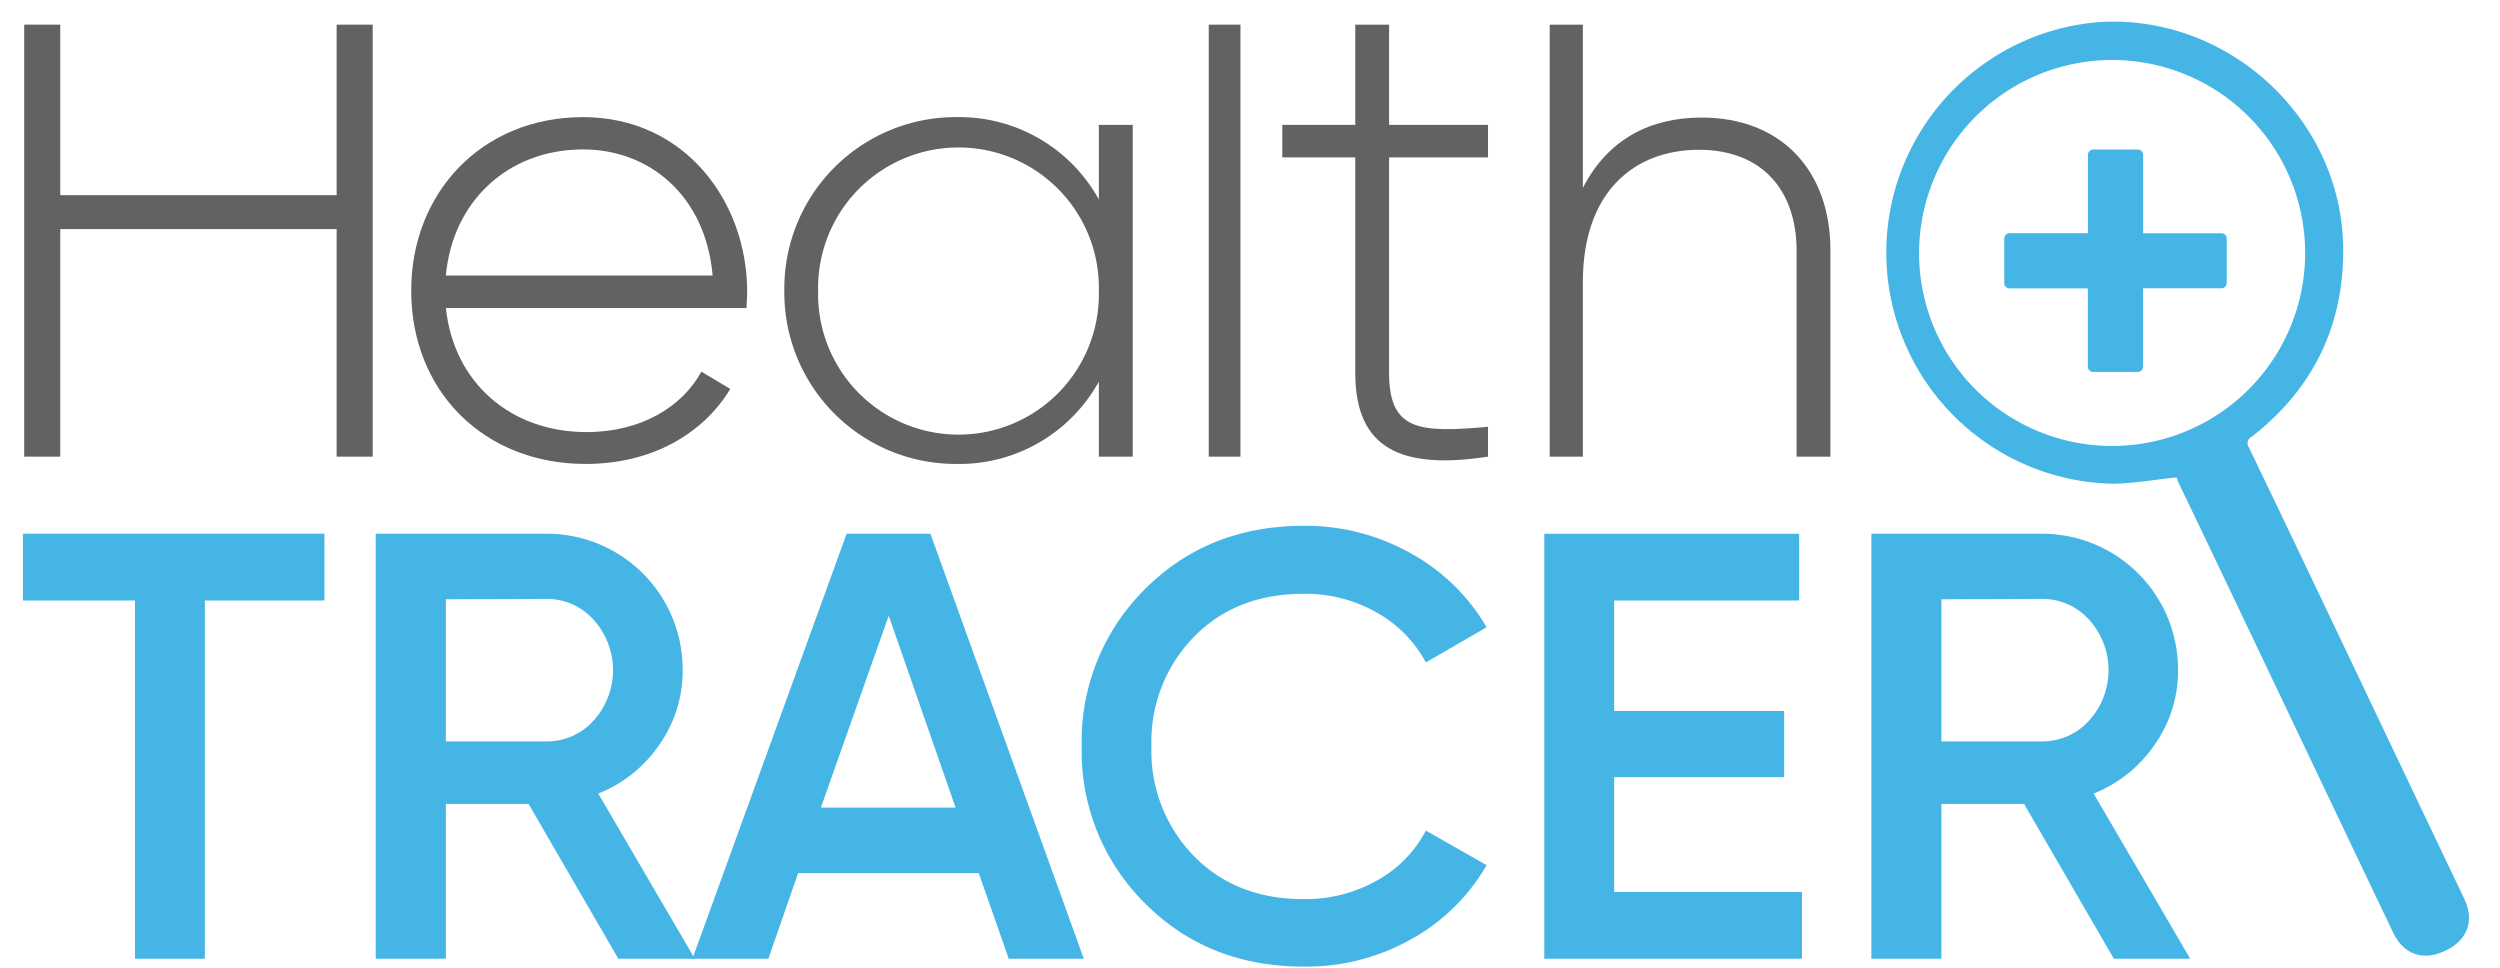 <svg id="Réteg_1" data-name="Réteg 1" xmlns="http://www.w3.org/2000/svg" viewBox="0 0 346 134"><defs><style>.cls-1{fill:#45b5e5;}.cls-2{fill:#616363;}</style></defs><title>logoRajztábla 4</title><path class="cls-1" d="M301.24,66.07c-3.09.32-5.92.83-8.75.88a32,32,0,0,1-2.25-63.87c18-1.32,33.93,13.28,34.06,31.36.07,10.71-4.21,19.41-12.65,26a1,1,0,0,0-.39,1.51C319,78,333.37,108.33,341.06,124.4c1.43,3,.46,5.7-2.6,7.17s-5.78.56-7.22-2.45c-7.67-16-22-46.24-29.7-62.25C301.39,66.55,301.29,66.2,301.24,66.07ZM283.43,60.2a26.71,26.71,0,1,0-16.28-34.12A26.67,26.67,0,0,0,283.43,60.2Z"/><polygon class="cls-2" points="46.59 3.41 46.59 27.01 8.34 27.01 8.34 3.41 3.35 3.41 3.35 63.2 8.34 63.2 8.34 31.71 46.59 31.71 46.59 63.2 51.58 63.2 51.58 3.41 46.59 3.41"/><path class="cls-2" d="M103.41,40.42c0,.74-.09,1.47-.09,2.21H61.71c1.1,10.38,9,17.17,19.47,17.17,7.53,0,13.23-3.49,15.89-8.36l4,2.39c-3.77,6.25-10.93,10.38-20,10.38-14.15,0-24.16-10.1-24.16-24,0-13.5,9.74-24,23.79-24S103.41,27.84,103.41,40.42Zm-41.7-2.29H98.63c-1-11.21-8.91-17.45-17.91-17.45C70.25,20.68,62.63,27.93,61.71,38.13Z"/><path class="cls-2" d="M156.77,17.28V63.2h-4.69V52.82a22.07,22.07,0,0,1-19.74,11.39,23.72,23.72,0,0,1-23.79-24,23.72,23.72,0,0,1,23.79-24,22.07,22.07,0,0,1,19.74,11.39V17.28Zm-4.69,23a19.43,19.43,0,1,0-38.85,0,19.43,19.43,0,1,0,38.85,0Z"/><rect class="cls-2" x="167.29" y="3.41" width="4.39" height="59.79"/><path class="cls-2" d="M192.25,3.41h-4.68V17.28h-10.1v4.5h10.1V51.63c0,10.47,6.34,13.41,18.37,11.57V59.07c-9.37.82-13.69.64-13.69-7.44V21.78h13.69v-4.5H192.25Z"/><path class="cls-2" d="M235.51,16.27c-7.07,0-12.95,2.94-16.44,9.73V3.41h-4.59V63.2h4.59V39c0-12.4,7.07-18.27,16.07-18.27,8.64,0,13.51,5.51,13.51,14V63.2h4.68V34.64C253.33,23.52,246.44,16.27,235.51,16.27Z"/><polygon class="cls-1" points="3.17 73.86 3.17 83.11 18.68 83.11 18.68 132.69 28.35 132.69 28.35 83.11 44.9 83.11 44.9 73.86 3.17 73.86"/><path class="cls-1" d="M85.58,132.69,73.15,111.26H61.71v21.43H52V73.87H75.58a18.78,18.78,0,0,1,18.9,18.9,17.71,17.71,0,0,1-3.23,10.3,18.48,18.48,0,0,1-8.45,6.76l13.36,22.86ZM61.71,82.94v19.67H75.58a8.68,8.68,0,0,0,6.55-2.86,10.39,10.39,0,0,0,0-14,8.64,8.64,0,0,0-6.55-2.86Z"/><path class="cls-1" d="M139.61,132.69l-4.15-11.85h-25l-4.12,11.85H95.83l21.34-58.82h11.6L150,132.69Zm-26-20.92h18.64L123,85.21Z"/><path class="cls-1" d="M180.45,133.78q-13.27,0-22-8.78a29.55,29.55,0,0,1-8.74-21.72,29.59,29.59,0,0,1,8.74-21.73q8.73-8.77,22-8.78a29.74,29.74,0,0,1,14.75,3.78,27.53,27.53,0,0,1,10.55,10.26l-8.41,4.87a17.33,17.33,0,0,0-6.84-6.93,19.94,19.94,0,0,0-10.05-2.57q-9.4,0-15.25,6a20.75,20.75,0,0,0-5.84,15.13,20.75,20.75,0,0,0,5.84,15.13q5.84,6,15.25,6a20.16,20.16,0,0,0,10.09-2.56,16.74,16.74,0,0,0,6.8-6.93l8.41,4.79A27.29,27.29,0,0,1,195.29,130,29.64,29.64,0,0,1,180.45,133.78Z"/><path class="cls-1" d="M223.4,123.45h26v9.24H213.73V73.87H249v9.24H223.4V98.4h23.53v9.16H223.4Z"/><path class="cls-1" d="M292.56,132.69l-12.43-21.43H268.69v21.43H259V73.87h23.53a18.8,18.8,0,0,1,18.91,18.9,17.65,17.65,0,0,1-3.24,10.3,18.5,18.5,0,0,1-8.44,6.76l13.36,22.86ZM268.69,82.94v19.67h13.87a8.68,8.68,0,0,0,6.55-2.86,10.39,10.39,0,0,0,0-14,8.64,8.64,0,0,0-6.55-2.86Z"/><path class="cls-1" d="M307.44,32.28l-9.9,0h-.93l0-7.21c0-1.21,0-2.41,0-3.62a.76.76,0,0,0-.74-.75l-6.16,0a.75.75,0,0,0-.74.74c0,3.3,0,6.61,0,9.91v.92l-7.21,0h-3.62a.75.75,0,0,0-.75.74c0,2,0,4.1,0,6.15a.73.73,0,0,0,.74.75l9.9,0h.93c0,2.4,0,4.81,0,7.21,0,1.21,0,2.41,0,3.62a.74.74,0,0,0,.74.74l6.15,0a.68.68,0,0,0,.52-.22.65.65,0,0,0,.23-.53l0-9.9v-.93l7.22,0h3.62a.75.75,0,0,0,.74-.74q0-3.07,0-6.16A.74.74,0,0,0,307.44,32.28Z"/></svg>